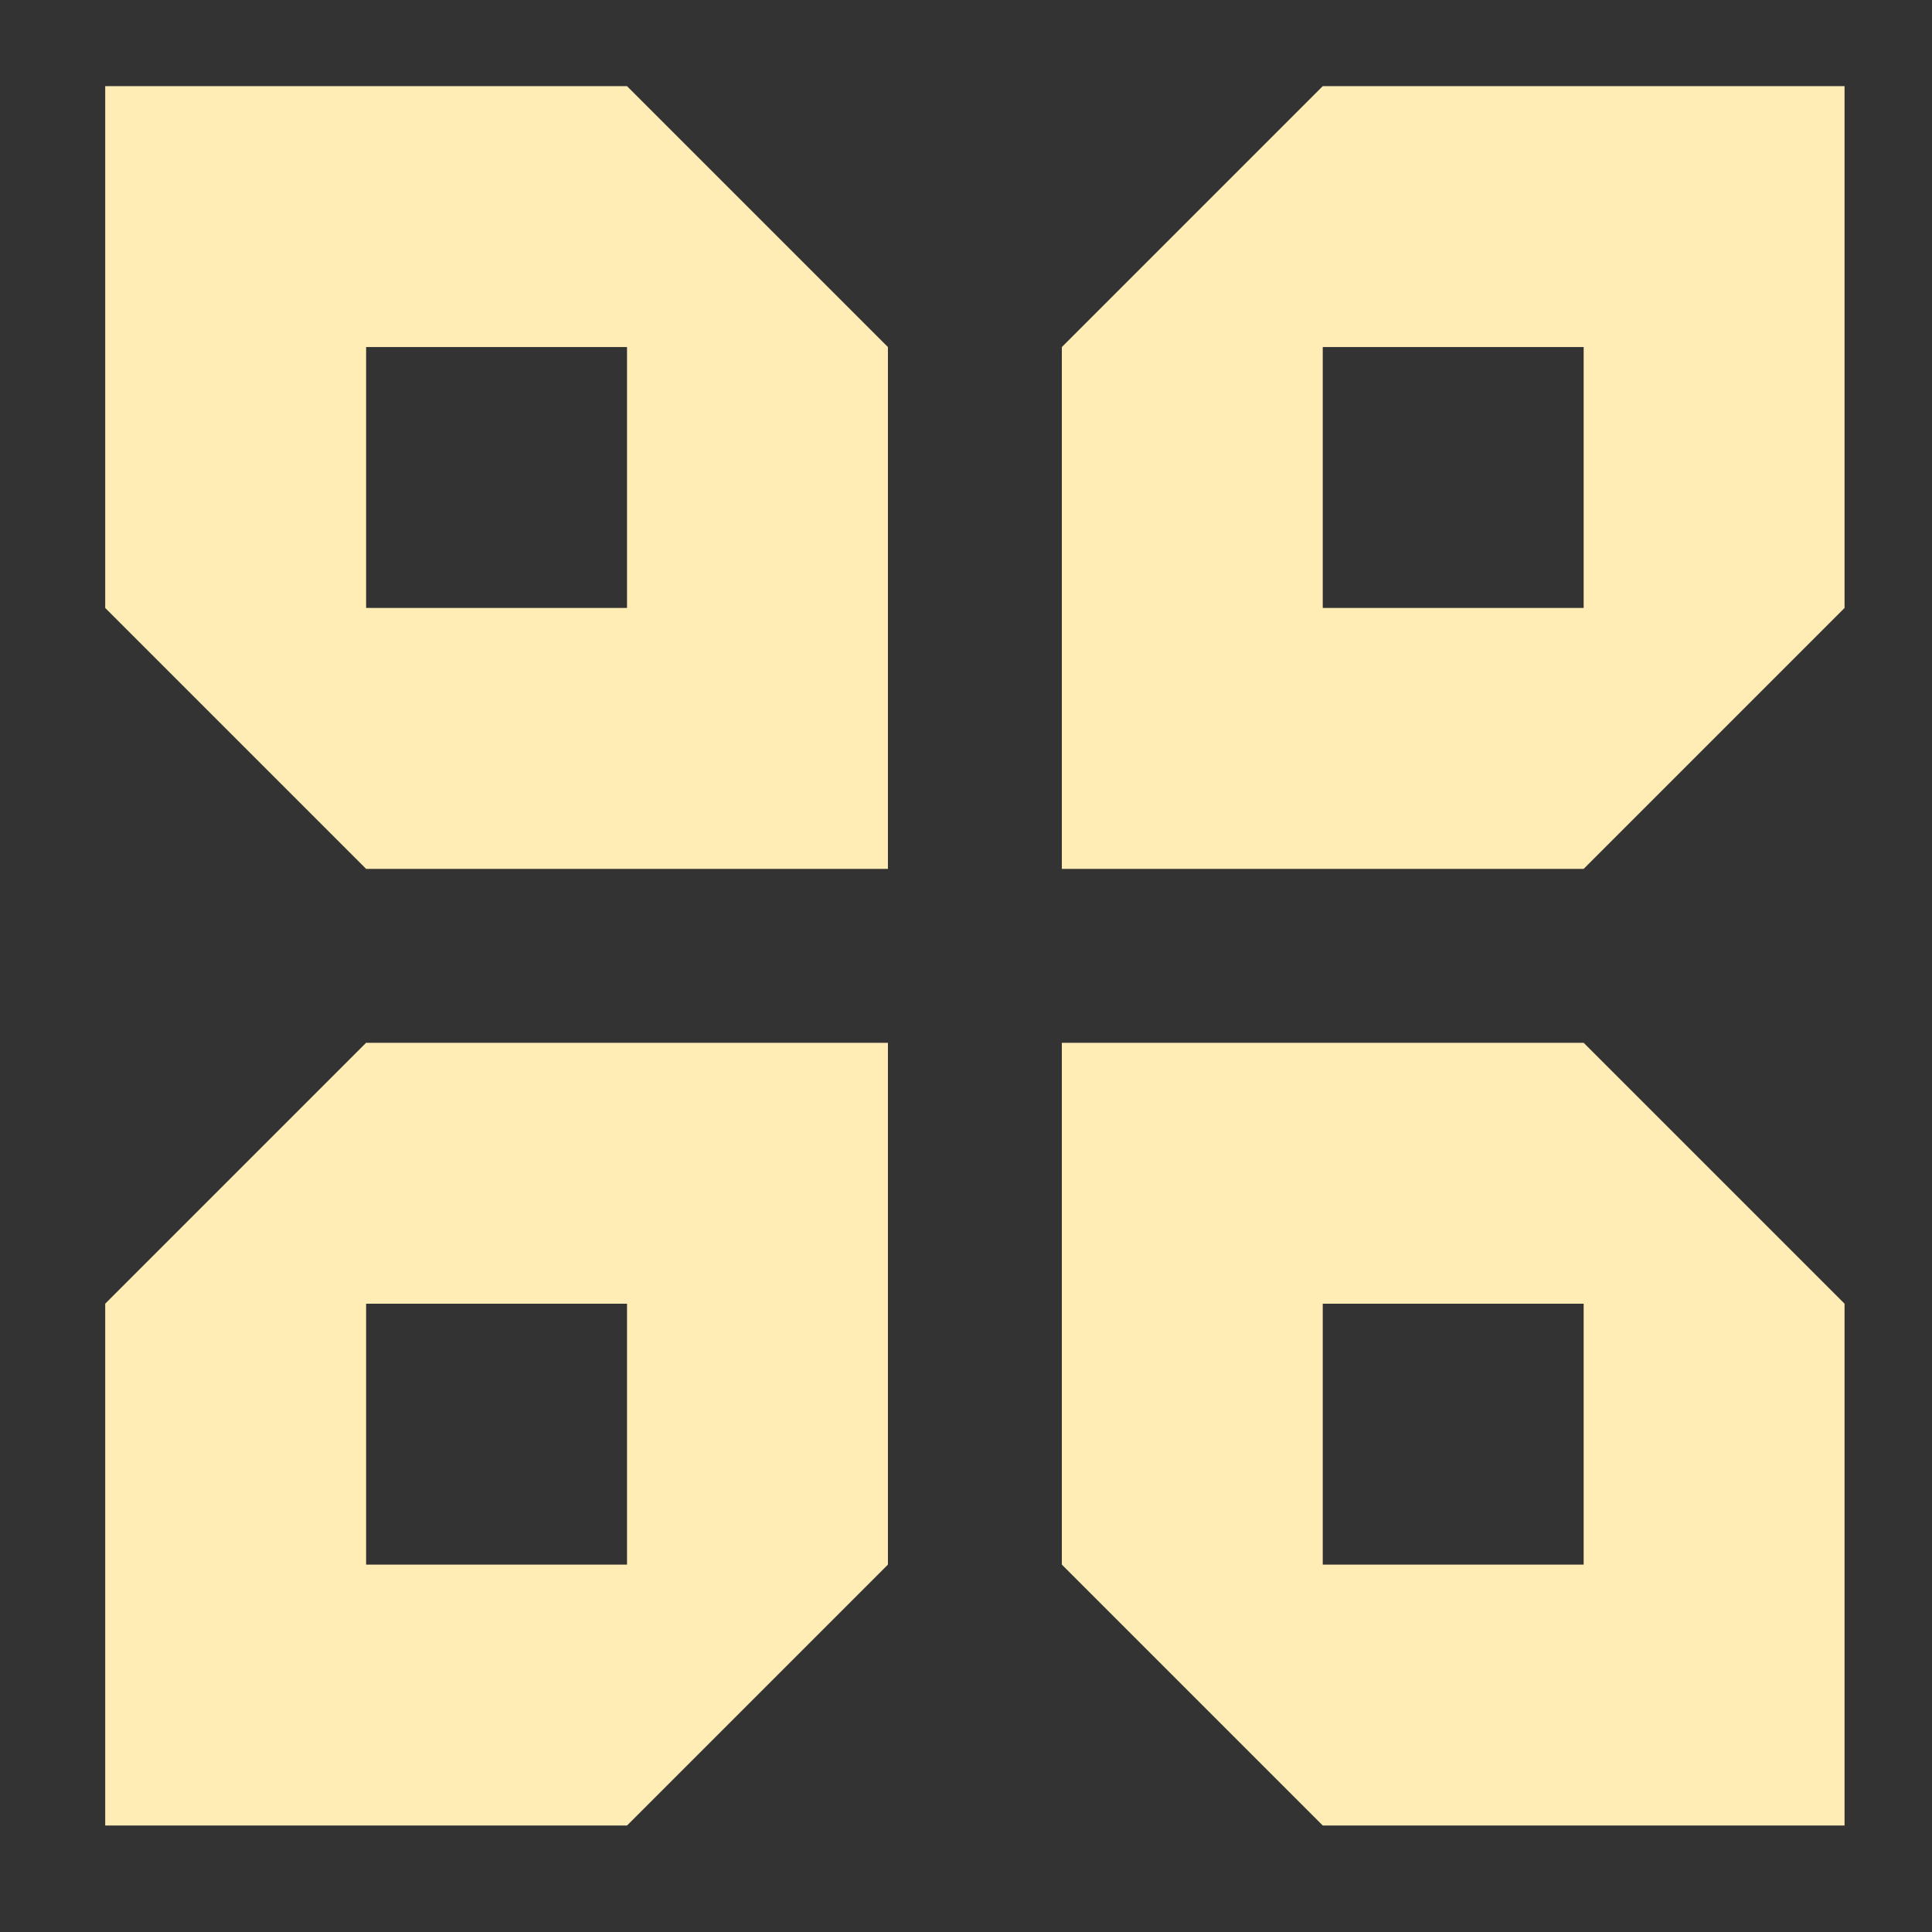 <?xml version="1.0" encoding="UTF-8" standalone="no"?>
<svg
   xmlns:dc="http://purl.org/dc/elements/1.1/"
   xmlns:cc="http://creativecommons.org/ns#"
   xmlns:rdf="http://www.w3.org/1999/02/22-rdf-syntax-ns#"
   xmlns:svg="http://www.w3.org/2000/svg"
   xmlns="http://www.w3.org/2000/svg"
   xmlns:sodipodi="http://sodipodi.sourceforge.net/DTD/sodipodi-0.dtd"
   xmlns:inkscape="http://www.inkscape.org/namespaces/inkscape"
   height="22"
   viewBox="0 0 512 512"
   width="22"
   version="1.1"
   id="svg2"
   inkscape:version="0.91 r13725"
   sodipodi:docname="start-here-sardi12.svg">
  <rect x="0" y="0" width="512" height="512" fill="#333333" stroke="none"/>
  <defs
     id="defs17" />
  <sodipodi:namedview
     pagecolor="#aca9a5"
     bordercolor="#666666"
     borderopacity="1"
     objecttolerance="10"
     gridtolerance="10"
     guidetolerance="10"
     inkscape:pageopacity="0.36078431"
     inkscape:pageshadow="2"
     inkscape:window-width="1680"
     inkscape:window-height="1022"
     id="namedview15"
     showgrid="false"
     inkscape:zoom="0.73252107"
     inkscape:cx="-71.589035"
     inkscape:cy="158.55126"
     inkscape:window-x="1920"
     inkscape:window-y="0"
     inkscape:window-maximized="1"
     inkscape:current-layer="svg2"
     showguides="true"
     inkscape:guide-bbox="true">
    <sodipodi:guide
       position="80.361,278.434"
       orientation="1,0"
       id="guide4596" />
    <sodipodi:guide
       position="265.984,287.489"
       orientation="1,0"
       id="guide4598" />
    <sodipodi:guide
       position="-16.978,428.97"
       orientation="0,1"
       id="guide4600" />
    <sodipodi:guide
       position="80.361,247.874"
       orientation="0,1"
       id="guide4602" />
  </sodipodi:namedview>
  <g
     transform="matrix(1.586,0,0,1.586,170.065,-23.059)"
     id="g5427-6"
     style="fill:#FFEDB5;fill-opacity:1;stroke:none;stroke-opacity:1;stroke-width:0;stroke-miterlimit:4;stroke-dasharray:none">
    <linearGradient
       id="linearGradient5515-4"
       gradientUnits="userSpaceOnUse"
       x1="-68.769"
       y1="67.834"
       x2="-68.769"
       y2="193.838"
       gradientTransform="matrix(1,0,0,-1,214.5,339.577)">
      <stop
         offset="0"
         style="stop-color:#252D42"
         id="stop5517-9" />
      <stop
         offset="1"
         style="stop-color:#485E82"
         id="stop5519-5" />
    </linearGradient>
  </g>
  <path
     inkscape:connector-curvature="0"
     d="m 27.883,161.116 0,-138.283 138.283,0 69.141,69.141 0,138.283 -138.283,0 z m 69.141,0 69.141,0 0,-69.141 -69.141,0"
     style="fill:#FFEDB5;fill-opacity:1;stroke:none"
     id="path4" />
  <path
     inkscape:connector-curvature="0"
     d="m 27.883,345.493 0,138.283 138.283,0 69.141,-69.141 0,-138.283 -138.283,0 z m 69.141,0 69.141,0 0,69.141 -69.141,0 z"
     style="fill:#FFEDB5;fill-opacity:1;stroke:none"
     id="path6" />
  <path
     inkscape:connector-curvature="0"
     d="m 488.826,161.116 0,-138.283 -138.283,0 -69.141,69.141 0,138.283 138.283,0 z m -69.141,0 -69.141,0 0,-69.141 69.141,0 z"
     style="fill:#FFEDB5;fill-opacity:1;stroke:none"
     id="path8" />
  <path
     inkscape:connector-curvature="0"
     d="m 488.826,345.493 0,138.283 -138.283,0 -69.141,-69.141 0,-138.283 138.283,0 z m -69.141,0 -69.141,0 0,69.141 69.141,0 z"
     style="fill:#FFEDB5;fill-opacity:1;stroke:none"
     id="path10" />
</svg>
